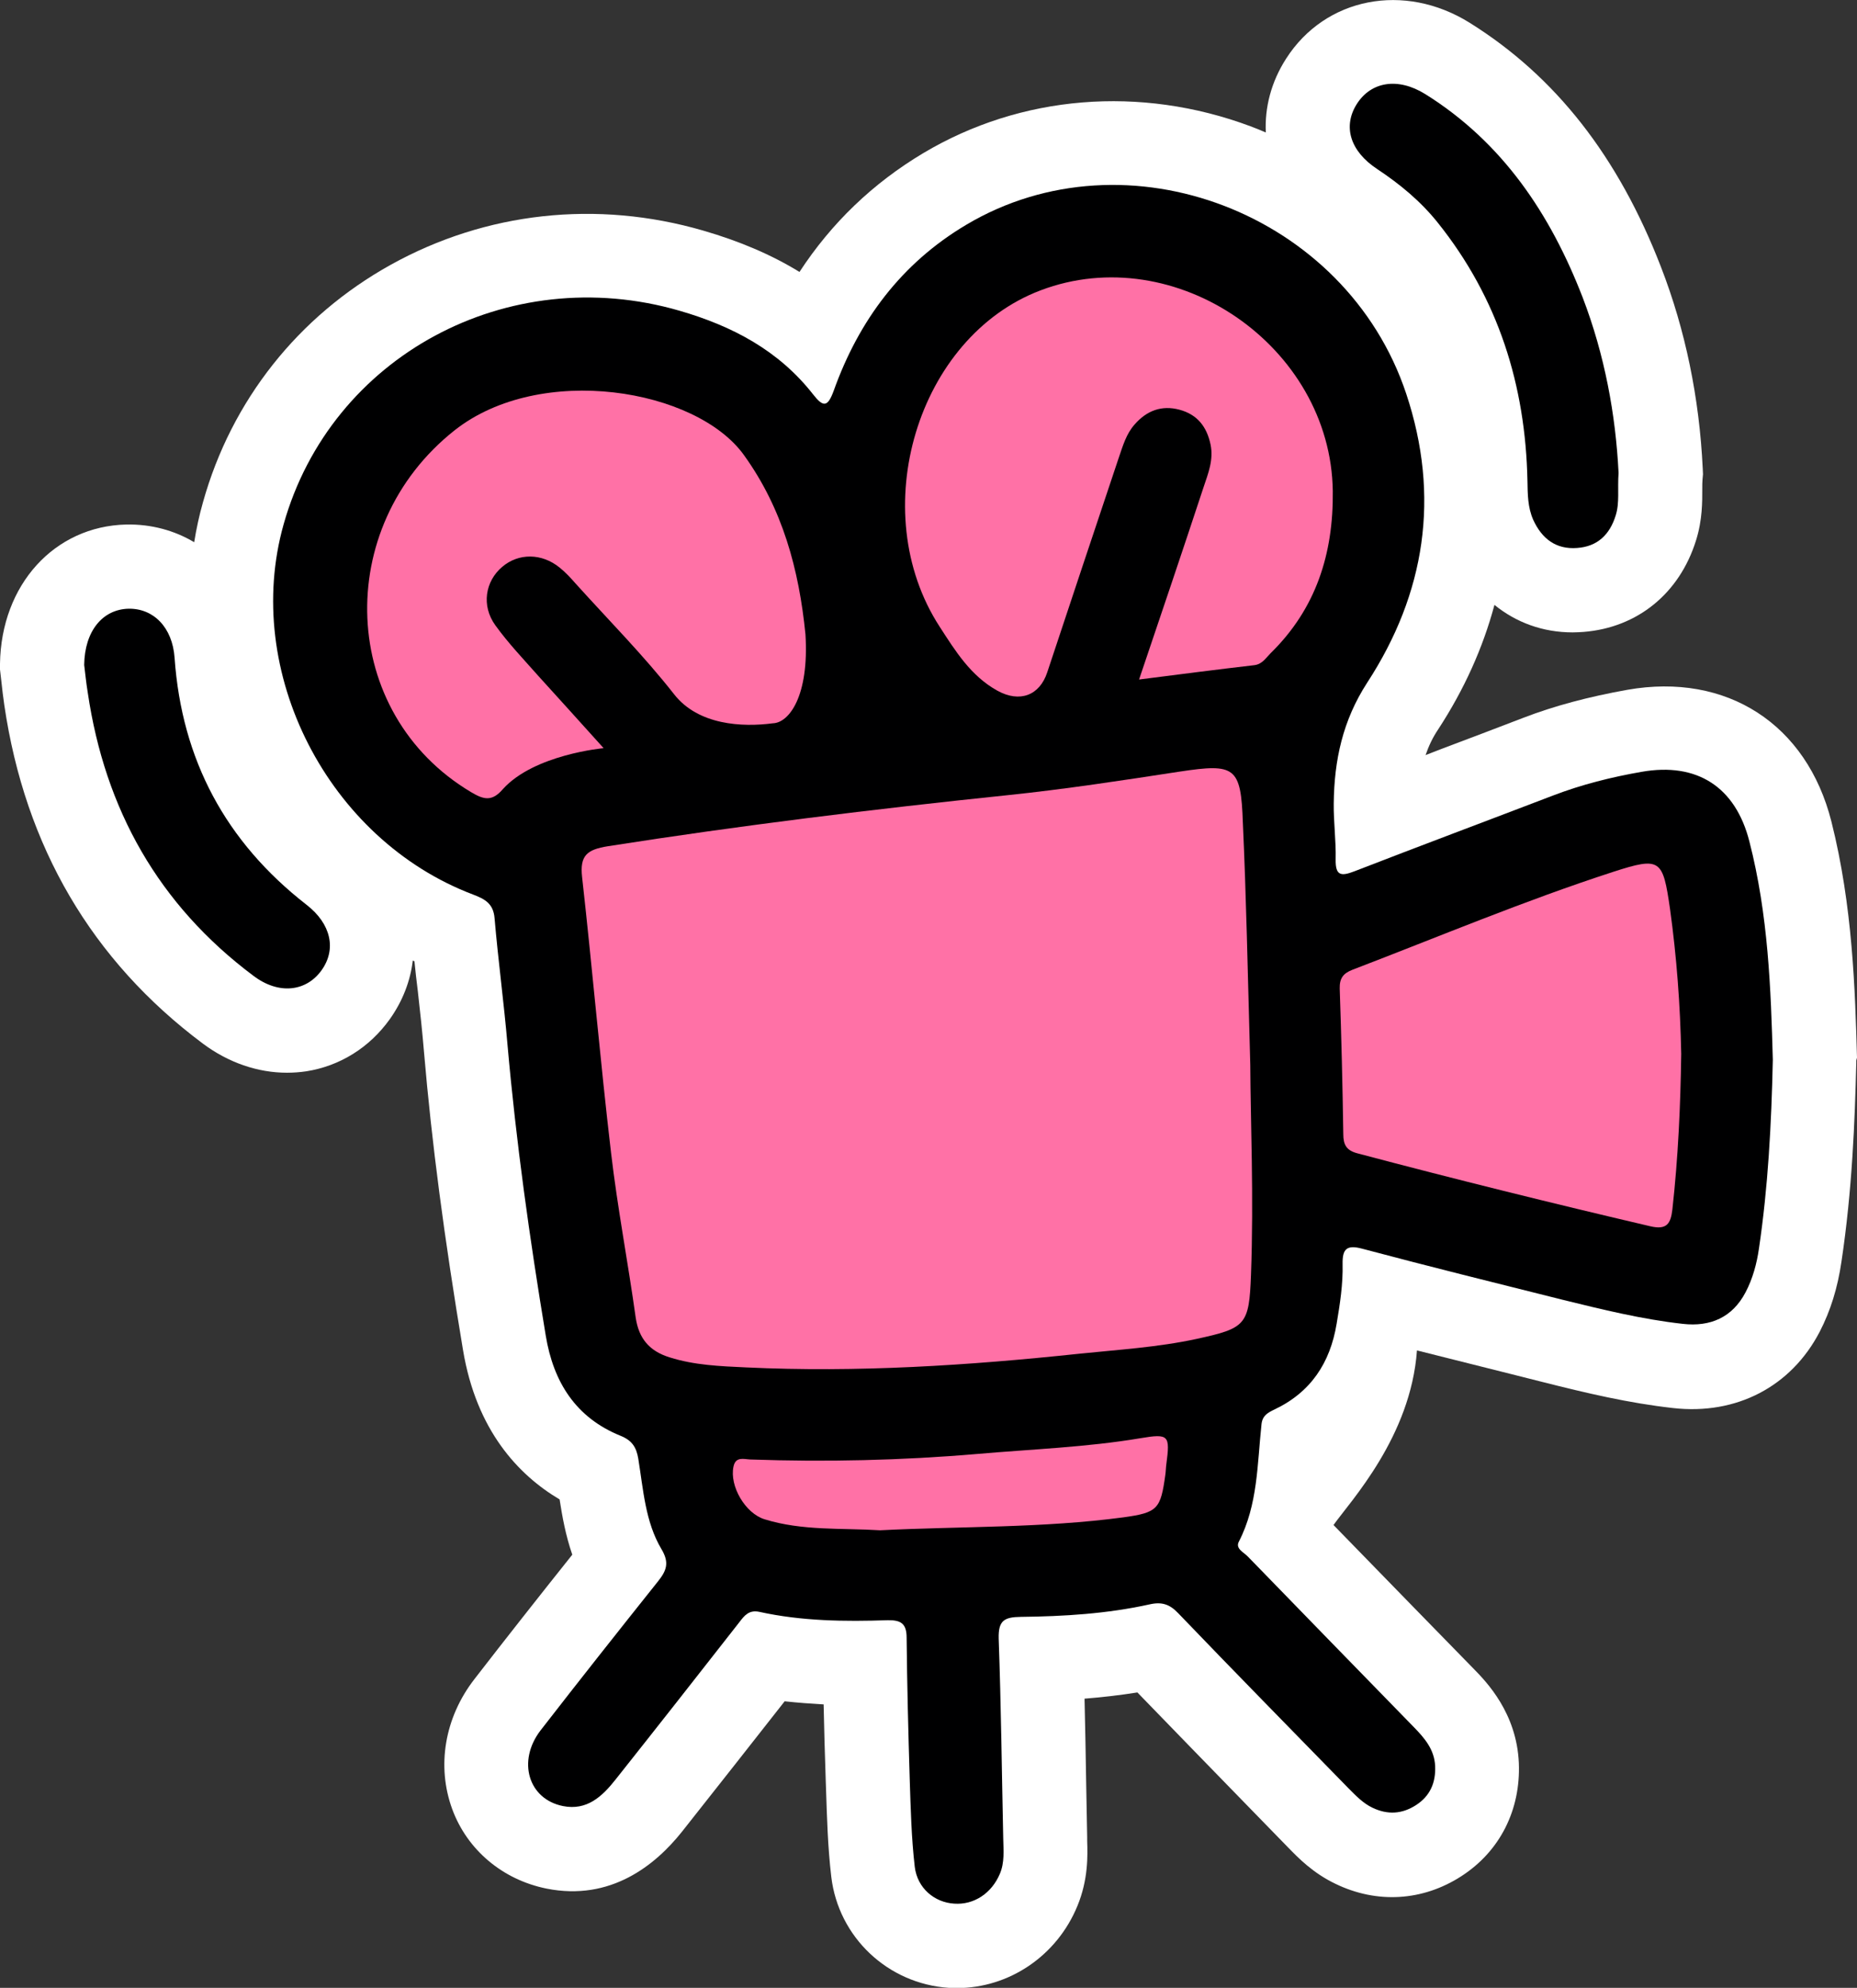 <?xml version="1.0" encoding="utf-8"?>
<!-- Generator: Adobe Illustrator 24.1.3, SVG Export Plug-In . SVG Version: 6.00 Build 0)  -->
<svg version="1.1" id="Layer_1" xmlns="http://www.w3.org/2000/svg" xmlns:xlink="http://www.w3.org/1999/xlink" x="0px" y="0px"
	 viewBox="0 0 77.65 83.11" style="enable-background:new 0 0 77.65 83.11;" xml:space="preserve">
<rect x="0" y="0" width="77.65" height="83.11" fill="#333333" stroke="none"/>
<style type="text/css">
	.st0{fill:#FFFFFF;}
	.st1{fill:#000001;}
	.st2{fill:#FF71A6;}
</style>
<g>
	<path class="st0" d="M77.65,44.22c-0.08-2.83-0.18-6.34-1.07-9.87c-1.03-4.08-4.38-6.24-8.53-5.51c-1.62,0.29-3.05,0.67-4.35,1.17
		c-1.14,0.44-2.28,0.87-3.42,1.3c-0.22,0.09-0.45,0.17-0.67,0.26c0.13-0.38,0.3-0.74,0.53-1.08c1.09-1.67,1.87-3.41,2.35-5.2
		c0.91,0.74,2.03,1.15,3.27,1.15c0.15,0,0.31-0.01,0.46-0.02c2.25-0.18,4.01-1.61,4.7-3.83c0.27-0.86,0.26-1.63,0.26-2.13
		c0-0.17,0-0.31,0.01-0.41l0.02-0.22L71.2,19.6c-0.14-2.97-0.73-5.81-1.74-8.42c-1.79-4.64-4.42-7.99-8.01-10.23
		c-2.73-1.7-6.03-1.06-7.67,1.5c-0.63,0.98-0.9,2.05-0.85,3.09c-0.21-0.09-0.42-0.18-0.64-0.26c-4.61-1.72-9.6-1.31-13.68,1.12
		c-2.11,1.26-3.84,2.92-5.18,4.97c-1.17-0.72-2.51-1.29-4.03-1.73c-4.44-1.29-9.08-0.78-13.06,1.43c-3.87,2.15-6.66,5.67-7.85,9.92
		c-0.16,0.56-0.28,1.12-0.37,1.68c-0.82-0.49-1.79-0.76-2.84-0.74C2.27,22,0.05,24.45,0,27.75l0,0.24l0.06,0.52
		c0.03,0.29,0.07,0.63,0.12,0.97c0.87,5.92,3.66,10.68,8.3,14.15c1.07,0.8,2.3,1.22,3.52,1.22c0.27,0,0.54-0.02,0.81-0.06
		c1.4-0.22,2.64-0.99,3.49-2.18c0.54-0.76,0.86-1.6,0.96-2.45c0.02,0.01,0.04,0.02,0.07,0.03c0.04,0.42,0.09,0.84,0.14,1.24
		c0.1,0.88,0.19,1.72,0.26,2.56c0.32,3.76,0.84,7.72,1.63,12.45c0.56,3.37,2.32,5.23,4.04,6.25c0.11,0.71,0.25,1.5,0.53,2.31
		c-1.42,1.78-2.79,3.52-4.09,5.2c-1.25,1.61-1.59,3.64-0.93,5.44c0.63,1.71,2.11,2.95,3.94,3.32c2.69,0.54,4.56-0.99,5.66-2.37
		c1.53-1.93,2.94-3.73,4.3-5.46c0.55,0.06,1.1,0.1,1.63,0.13c0.02,1,0.05,2.08,0.09,3.25l0.01,0.29c0.04,1.18,0.07,2.4,0.22,3.67
		c0.3,2.52,2.36,4.47,4.91,4.64c0.12,0.01,0.23,0.01,0.34,0.01c2.18,0,4.18-1.34,5.04-3.43c0.46-1.11,0.43-2.12,0.41-2.72l0-0.16
		c-0.01-0.72-0.03-1.43-0.04-2.15c-0.02-1.2-0.04-2.42-0.07-3.64c0.78-0.06,1.51-0.15,2.21-0.26c1.49,1.54,2.99,3.08,4.45,4.58
		l1.87,1.92c0.41,0.42,1.02,1.05,1.96,1.5c1.73,0.84,3.65,0.73,5.27-0.32c1.61-1.04,2.48-2.77,2.4-4.73
		c-0.09-2.09-1.35-3.39-1.89-3.94l-2.48-2.54c-1.13-1.16-2.25-2.31-3.38-3.47c0.72-1.01,3.23-3.69,3.49-7.3
		c1.39,0.35,2.78,0.7,4.14,1.04l1.07,0.27c1.9,0.48,3.63,0.89,5.5,1.1c2.65,0.3,4.94-0.9,6.13-3.19c0.45-0.87,0.75-1.83,0.91-2.93
		c0.45-2.99,0.56-5.89,0.62-8.32l0-0.09L77.65,44.22z"/>
	<g>
		<g>
			<path class="st1" d="M74.13,44.31c-0.06,2.74-0.2,5.32-0.58,7.89c-0.09,0.63-0.26,1.26-0.56,1.83c-0.55,1.05-1.47,1.45-2.62,1.32
				c-1.71-0.19-3.37-0.6-5.04-1.01c-2.79-0.7-5.58-1.39-8.36-2.13c-0.66-0.18-0.84,0.01-0.83,0.63c0.02,0.85-0.11,1.68-0.25,2.51
				c-0.27,1.63-1.08,2.86-2.6,3.58c-0.27,0.13-0.5,0.25-0.54,0.61c-0.18,1.67-0.15,3.37-0.95,4.92c-0.15,0.29,0.21,0.44,0.38,0.62
				c2.31,2.38,4.62,4.75,6.93,7.12c0.45,0.46,0.87,0.94,0.9,1.64c0.03,0.69-0.21,1.25-0.8,1.63c-0.59,0.38-1.19,0.41-1.82,0.11
				c-0.4-0.19-0.7-0.51-1.01-0.82c-2.37-2.43-4.76-4.86-7.11-7.31c-0.36-0.38-0.69-0.49-1.21-0.37c-1.77,0.39-3.57,0.5-5.37,0.52
				c-0.7,0.01-0.95,0.15-0.93,0.91c0.1,2.79,0.13,5.58,0.19,8.37c0.01,0.49,0.06,0.99-0.14,1.46c-0.34,0.81-1.08,1.31-1.91,1.25
				c-0.82-0.05-1.54-0.64-1.65-1.54c-0.14-1.21-0.17-2.43-0.21-3.65c-0.06-1.97-0.11-3.95-0.13-5.93c0-0.59-0.24-0.74-0.79-0.73
				c-1.8,0.06-3.6,0.04-5.37-0.35c-0.43-0.09-0.62,0.15-0.84,0.44c-1.72,2.2-3.44,4.39-5.17,6.57c-0.56,0.71-1.2,1.31-2.2,1.11
				c-1.45-0.29-1.92-1.88-0.94-3.16c1.62-2.09,3.26-4.16,4.91-6.23c0.36-0.45,0.49-0.78,0.15-1.35c-0.68-1.14-0.76-2.49-0.97-3.78
				c-0.08-0.49-0.27-0.77-0.74-0.96c-1.88-0.76-2.81-2.25-3.13-4.19c-0.67-4.04-1.24-8.09-1.6-12.17c-0.15-1.76-0.39-3.52-0.54-5.28
				c-0.05-0.61-0.4-0.8-0.9-0.99c-6.07-2.3-9.66-9.32-7.92-15.48c1.98-7.03,9.37-11.01,16.55-8.93c2.21,0.64,4.15,1.66,5.59,3.5
				c0.43,0.55,0.61,0.53,0.86-0.15c1.05-2.94,2.83-5.33,5.54-6.94c6.72-4,15.89-0.48,18.4,7.06c1.43,4.29,0.8,8.35-1.63,12.08
				c-1.03,1.59-1.38,3.25-1.4,5.05c-0.01,0.78,0.1,1.57,0.08,2.35c-0.01,0.68,0.23,0.7,0.78,0.49c2.76-1.07,5.54-2.11,8.31-3.17
				c1.2-0.46,2.44-0.77,3.7-0.99c2.32-0.41,3.93,0.63,4.51,2.91C73.94,38.25,74.05,41.36,74.13,44.31z"/>
		</g>
		<g>
			<path class="st1" d="M67.68,19.77c-0.05,0.69,0.05,1.24-0.12,1.78c-0.25,0.81-0.77,1.3-1.61,1.36c-0.89,0.07-1.48-0.39-1.84-1.18
				c-0.23-0.52-0.23-1.07-0.24-1.62c-0.08-4-1.22-7.64-3.75-10.8c-0.71-0.89-1.58-1.61-2.53-2.24c-1.14-0.75-1.45-1.79-0.85-2.73
				c0.59-0.92,1.7-1.12,2.85-0.41c3.24,2.02,5.24,5.02,6.59,8.51C67.1,14.84,67.56,17.34,67.68,19.77z"/>
		</g>
		<g>
			<path class="st1" d="M3.52,27.8c0.02-1.42,0.77-2.32,1.85-2.35c1.05-0.02,1.84,0.78,1.93,2.05c0.3,4.27,2.14,7.7,5.52,10.33
				c1.03,0.8,1.25,1.86,0.63,2.73c-0.64,0.9-1.79,1.04-2.85,0.24c-3.97-2.97-6.21-6.96-6.93-11.84C3.6,28.54,3.56,28.11,3.52,27.8z"
				/>
		</g>
		<g>
			<g>
				<path class="st2" d="M52.28,44.52c0.01,2.28,0.15,5.53,0.03,8.78c-0.08,2.1-0.21,2.23-2.28,2.68c-1.62,0.35-3.28,0.45-4.92,0.62
					c-4.62,0.49-9.26,0.79-13.92,0.57c-1.07-0.05-2.15-0.09-3.19-0.42c-0.84-0.26-1.29-0.78-1.42-1.67
					c-0.32-2.3-0.76-4.58-1.03-6.89c-0.45-3.83-0.78-7.68-1.21-11.52c-0.1-0.9,0.2-1.15,1.08-1.29c5.54-0.87,11.1-1.55,16.67-2.13
					c2.42-0.25,4.83-0.62,7.24-0.99c2.32-0.35,2.56-0.2,2.64,2.14C52.11,37.46,52.17,40.5,52.28,44.52z"/>
			</g>
			<g>
				<path class="st2" d="M47.63,28.41c0.94-2.78,1.83-5.41,2.7-8.05c0.19-0.57,0.42-1.13,0.29-1.77c-0.16-0.76-0.56-1.26-1.3-1.46
					c-0.75-0.2-1.37,0.04-1.87,0.61c-0.36,0.4-0.5,0.91-0.67,1.4c-1,2.99-2,5.98-2.99,8.97c-0.32,0.97-1.15,1.28-2.08,0.77
					c-1.12-0.62-1.76-1.66-2.42-2.68c-3.13-4.83-0.93-12.11,4.22-14.06c5.64-2.14,12.14,2.34,12.22,8.39
					c0.03,2.62-0.7,4.92-2.6,6.78c-0.2,0.2-0.35,0.46-0.68,0.5C50.9,27.99,49.35,28.19,47.63,28.41z"/>
			</g>
			<g>
				<path class="st2" d="M25.24,31.28c0,0-2.9,0.26-4.21,1.71c-0.46,0.54-0.81,0.44-1.33,0.13c-5.53-3.29-5.81-11.08-0.69-15.13
					c3.59-2.83,10.11-1.74,12.1,1.04c1.62,2.25,2.3,4.79,2.57,7.49c0.16,2.59-0.69,3.7-1.36,3.72c-1.28,0.17-3.12,0.08-4.13-1.21
					c-1.27-1.62-2.73-3.09-4.11-4.62c-0.21-0.24-0.43-0.48-0.68-0.68c-0.75-0.61-1.72-0.61-2.4-0.03c-0.71,0.6-0.88,1.62-0.29,2.44
					c0.54,0.75,1.19,1.43,1.8,2.12C23.39,29.23,24.26,30.19,25.24,31.28z"/>
			</g>
			<g>
				<path class="st2" d="M70.3,44.06c-0.03,2.18-0.13,4.35-0.37,6.51c-0.07,0.59-0.23,0.86-0.92,0.7c-4.1-0.96-8.18-1.97-12.25-3.05
					c-0.46-0.12-0.59-0.36-0.59-0.8c-0.03-2.03-0.08-4.06-0.15-6.09c-0.01-0.42,0.14-0.63,0.52-0.78c3.63-1.39,7.22-2.9,10.92-4.1
					c1.98-0.64,2.07-0.52,2.37,1.54C70.11,40.01,70.26,42.03,70.3,44.06z"/>
			</g>
			<g>
				<path class="st2" d="M36.8,63.98c-1.61-0.1-3.25,0.03-4.83-0.46c-0.81-0.25-1.47-1.39-1.3-2.2c0.09-0.44,0.44-0.31,0.7-0.3
					c3.16,0.11,6.32,0.04,9.48-0.23c2.28-0.2,4.58-0.28,6.84-0.66c1.19-0.2,1.24-0.12,1.08,1.09c-0.02,0.14-0.02,0.29-0.04,0.43
					c-0.2,1.44-0.31,1.59-1.76,1.79C43.6,63.89,40.19,63.81,36.8,63.98z"/>
			</g>
		</g>
	</g>
</g>
</svg>
